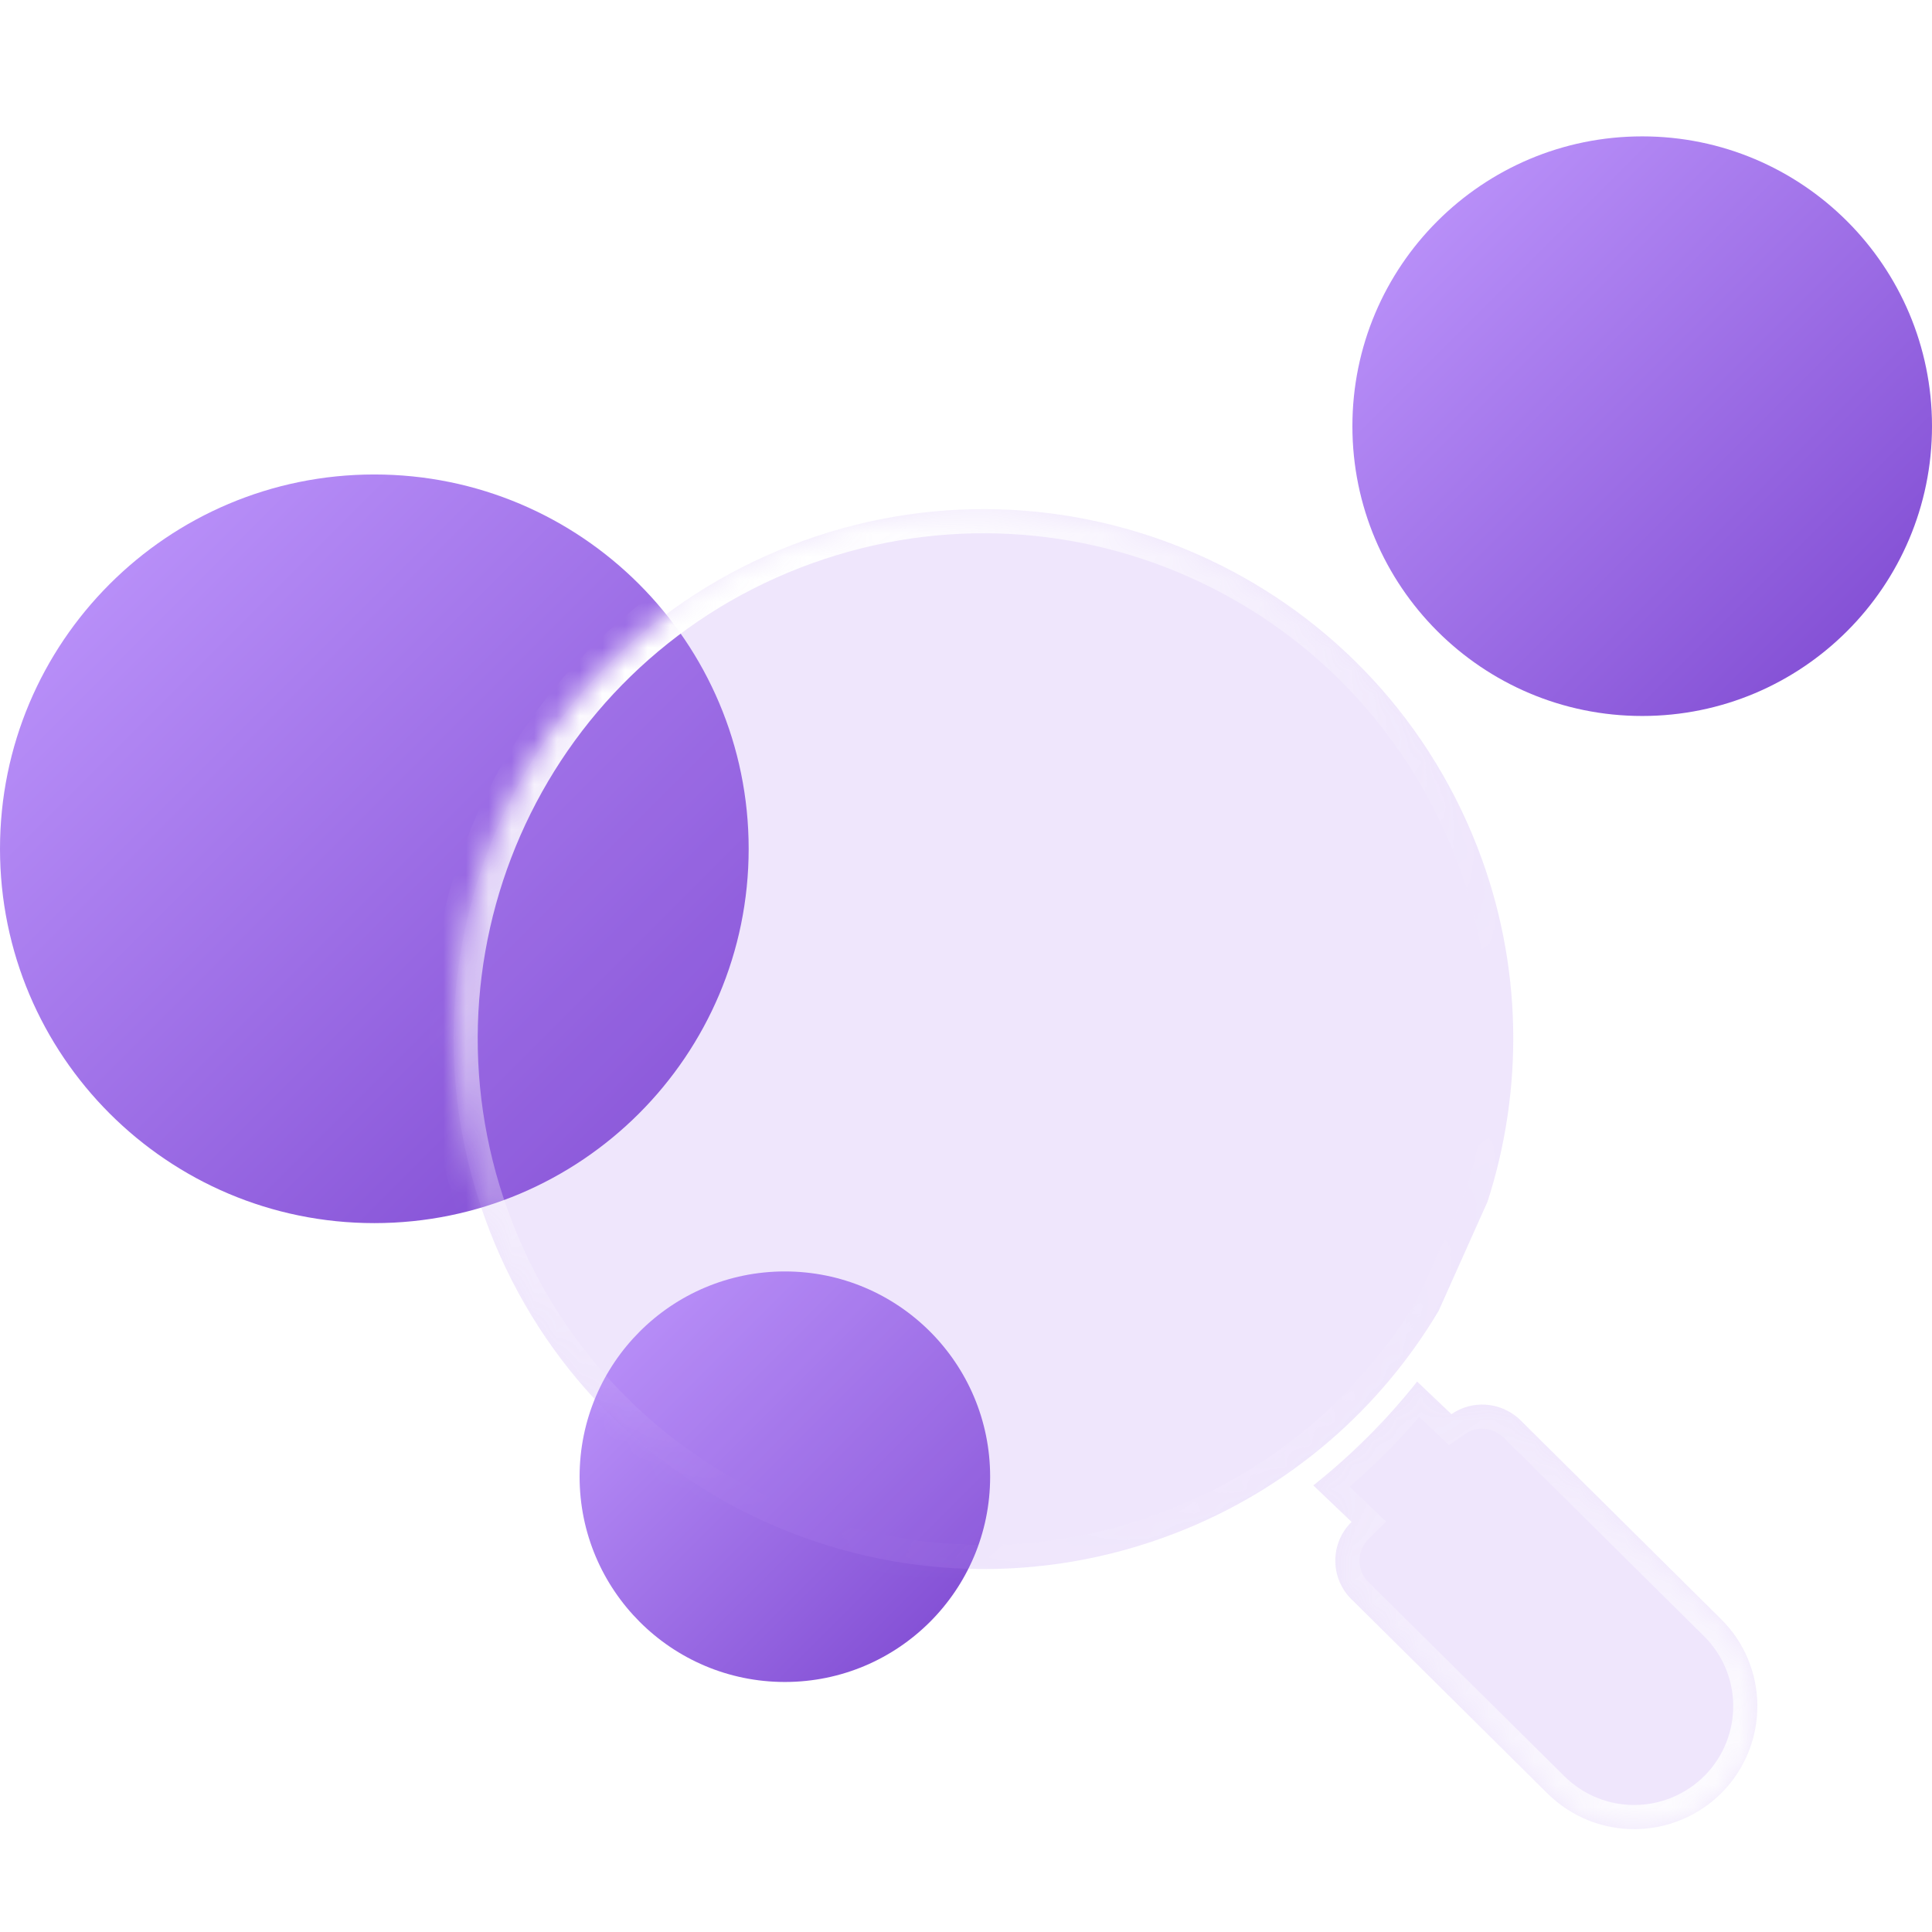 <svg width="85" height="85" viewBox="0 0 85 85" fill="none" xmlns="http://www.w3.org/2000/svg">
<path d="M16.469 53.812C25.564 53.812 32.938 46.439 32.938 37.344C32.938 28.248 25.564 20.875 16.469 20.875C7.373 20.875 0 28.248 0 37.344C0 46.439 7.373 53.812 16.469 53.812Z" fill="url(#paint0_linear_1551_2)"/>
<path d="M34.531 74C39.519 74 43.562 69.957 43.562 64.969C43.562 59.981 39.519 55.938 34.531 55.938C29.543 55.938 25.5 59.981 25.5 64.969C25.5 69.957 29.543 74 34.531 74Z" fill="url(#paint1_linear_1551_2)"/>
<path d="M72.25 31.5C79.292 31.5 85 25.792 85 18.75C85 11.708 79.292 6 72.25 6C65.208 6 59.5 11.708 59.5 18.75C59.5 25.792 65.208 31.5 72.25 31.5Z" fill="url(#paint2_linear_1551_2)"/>
<g filter="url(#filter0_i_1551_2)">
<path fill-rule="evenodd" clip-rule="evenodd" d="M60.999 33.269C63.012 38.456 63.032 43.952 61.445 48.868L59.296 53.668C56.741 57.964 52.774 61.487 47.742 63.442C35.723 68.106 22.213 62.164 17.549 50.165C12.886 38.165 18.789 24.657 30.807 19.992C42.826 15.327 56.316 21.249 60.999 33.269ZM62.839 58.429L71.702 67.217C73.831 69.307 73.851 72.713 71.78 74.842C69.671 76.99 66.226 77.029 64.077 74.9L55.542 66.442C54.555 65.552 54.478 64.042 55.368 63.055L55.465 62.958L53.781 61.352C55.484 59.997 57.013 58.468 58.348 56.784L59.858 58.217C60.748 57.597 61.987 57.655 62.839 58.429Z" fill="#B186F4" fill-opacity="0.2"/>
<mask id="mask0_1551_2" style="mask-type:luminance" maskUnits="userSpaceOnUse" x="15" y="18" width="59" height="59">
<path fill-rule="evenodd" clip-rule="evenodd" d="M60.999 33.269C63.012 38.456 63.032 43.952 61.445 48.868L59.296 53.668C56.741 57.964 52.774 61.487 47.742 63.442C35.723 68.106 22.213 62.164 17.549 50.165C12.886 38.165 18.789 24.657 30.807 19.992C42.826 15.327 56.316 21.249 60.999 33.269ZM62.839 58.429L71.702 67.217C73.831 69.307 73.851 72.713 71.78 74.842C69.671 76.99 66.226 77.029 64.077 74.9L55.542 66.442C54.555 65.552 54.478 64.042 55.368 63.055L55.465 62.958L53.781 61.352C55.484 59.997 57.013 58.468 58.348 56.784L59.858 58.217C60.748 57.597 61.987 57.655 62.839 58.429Z" fill="url(#paint3_linear_1551_2)"/>
</mask>
<g mask="url(#mask0_1551_2)">
<path d="M61.445 48.868L62.414 49.303L62.438 49.25L62.456 49.195L61.445 48.868ZM61 33.269L61.99 32.885L61.989 32.883L61 33.269ZM59.296 53.668L60.209 54.211L60.241 54.158L60.266 54.102L59.296 53.668ZM71.703 67.217L70.954 67.971L71.799 68.808L72.536 67.876L71.703 67.217ZM62.839 58.43L63.587 57.675L63.57 57.659L63.553 57.644L62.839 58.43ZM71.703 67.217L72.447 66.458L71.603 65.629L70.869 66.557L71.703 67.217ZM71.78 74.842L72.538 75.586L72.542 75.583L71.78 74.842ZM55.542 66.442L56.29 65.688L56.272 65.67L56.254 65.653L55.542 66.442ZM55.368 63.055L54.617 62.304L54.597 62.323L54.579 62.344L55.368 63.055ZM55.465 62.959L56.216 63.71L56.985 62.941L56.198 62.19L55.465 62.959ZM53.781 61.352L53.12 60.521L52.166 61.279L53.047 62.121L53.781 61.352ZM58.348 56.785L59.08 56.014L58.237 55.215L57.516 56.124L58.348 56.785ZM59.858 58.217L59.127 58.988L59.755 59.583L60.465 59.089L59.858 58.217ZM62.456 49.195C64.115 44.057 64.095 38.309 61.99 32.885L60.009 33.653C61.93 38.603 61.949 43.848 60.434 48.542L62.456 49.195ZM60.266 54.102L62.414 49.303L60.475 48.434L58.326 53.234L60.266 54.102ZM48.126 64.432C53.388 62.389 57.538 58.704 60.209 54.211L58.383 53.125C55.944 57.225 52.16 60.586 47.357 62.451L48.126 64.432ZM16.559 50.55C21.436 63.097 35.562 69.309 48.126 64.432L47.357 62.451C35.884 66.904 22.991 61.231 18.54 49.78L16.559 50.55ZM30.423 19.001C17.855 23.88 11.684 38.006 16.559 50.55L18.54 49.78C14.088 38.325 19.724 25.434 31.192 20.983L30.423 19.001ZM61.989 32.883C57.093 20.317 42.987 14.125 30.423 19.001L31.192 20.983C42.664 16.529 55.539 22.182 60.01 33.655L61.989 32.883ZM72.451 66.462L63.587 57.675L62.091 59.184L70.954 67.971L72.451 66.462ZM72.542 75.583C75.017 73.038 74.998 68.962 72.447 66.458L70.959 67.975C72.666 69.651 72.686 72.387 71.019 74.101L72.542 75.583ZM63.33 75.655C65.899 78.201 70.019 78.152 72.538 75.586L71.022 74.097C69.322 75.828 66.553 75.857 64.825 74.145L63.33 75.655ZM54.794 67.197L63.33 75.655L64.825 74.145L56.29 65.688L54.794 67.197ZM54.579 62.344C53.296 63.766 53.407 65.948 54.831 67.231L56.254 65.653C55.703 65.156 55.66 64.319 56.157 63.767L54.579 62.344ZM54.714 62.207L54.617 62.304L56.119 63.807L56.216 63.71L54.714 62.207ZM53.047 62.121L54.731 63.727L56.198 62.19L54.514 60.583L53.047 62.121ZM57.516 56.124C56.231 57.744 54.76 59.216 53.12 60.521L54.442 62.184C56.208 60.779 57.794 59.193 59.181 57.445L57.516 56.124ZM60.589 57.446L59.08 56.014L57.617 57.555L59.127 58.988L60.589 57.446ZM63.553 57.644C62.334 56.535 60.547 56.443 59.251 57.345L60.465 59.089C60.95 58.752 61.64 58.776 62.124 59.216L63.553 57.644Z" fill="url(#paint4_linear_1551_2)"/>
</g>
</g>
<defs>
<filter id="filter0_i_1551_2" x="15.954" y="18.398" width="61.362" height="62.076" filterUnits="userSpaceOnUse" color-interpolation-filters="sRGB">
<feFlood flood-opacity="0" result="BackgroundImageFix"/>
<feBlend mode="normal" in="SourceGraphic" in2="BackgroundImageFix" result="shape"/>
<feColorMatrix in="SourceAlpha" type="matrix" values="0 0 0 0 0 0 0 0 0 0 0 0 0 0 0 0 0 0 127 0" result="hardAlpha"/>
<feOffset dx="4" dy="4"/>
<feGaussianBlur stdDeviation="2"/>
<feComposite in2="hardAlpha" operator="arithmetic" k2="-1" k3="1"/>
<feColorMatrix type="matrix" values="0 0 0 0 1 0 0 0 0 1 0 0 0 0 1 0 0 0 0.25 0"/>
<feBlend mode="normal" in2="shape" result="effect1_innerShadow_1551_2"/>
</filter>
<linearGradient id="paint0_linear_1551_2" x1="0" y1="20.875" x2="32.938" y2="53.812" gradientUnits="userSpaceOnUse">
<stop stop-color="#C29BFF"/>
<stop offset="1" stop-color="#7B45CF"/>
</linearGradient>
<linearGradient id="paint1_linear_1551_2" x1="25.5" y1="55.938" x2="43.562" y2="74" gradientUnits="userSpaceOnUse">
<stop stop-color="#C29BFF"/>
<stop offset="1" stop-color="#7B45CF"/>
</linearGradient>
<linearGradient id="paint2_linear_1551_2" x1="59.5" y1="6" x2="85" y2="31.5" gradientUnits="userSpaceOnUse">
<stop stop-color="#C29BFF"/>
<stop offset="1" stop-color="#7B45CF"/>
</linearGradient>
<linearGradient id="paint3_linear_1551_2" x1="33.473" y1="18.749" x2="73.317" y2="76.124" gradientUnits="userSpaceOnUse">
<stop stop-color="white"/>
<stop offset="0.5" stop-color="white" stop-opacity="0"/>
<stop offset="1" stop-color="white"/>
</linearGradient>
<linearGradient id="paint4_linear_1551_2" x1="33.473" y1="18.749" x2="73.317" y2="76.124" gradientUnits="userSpaceOnUse">
<stop stop-color="white"/>
<stop offset="0.5" stop-color="white" stop-opacity="0"/>
<stop offset="1" stop-color="white"/>
</linearGradient>
</defs>
</svg>
